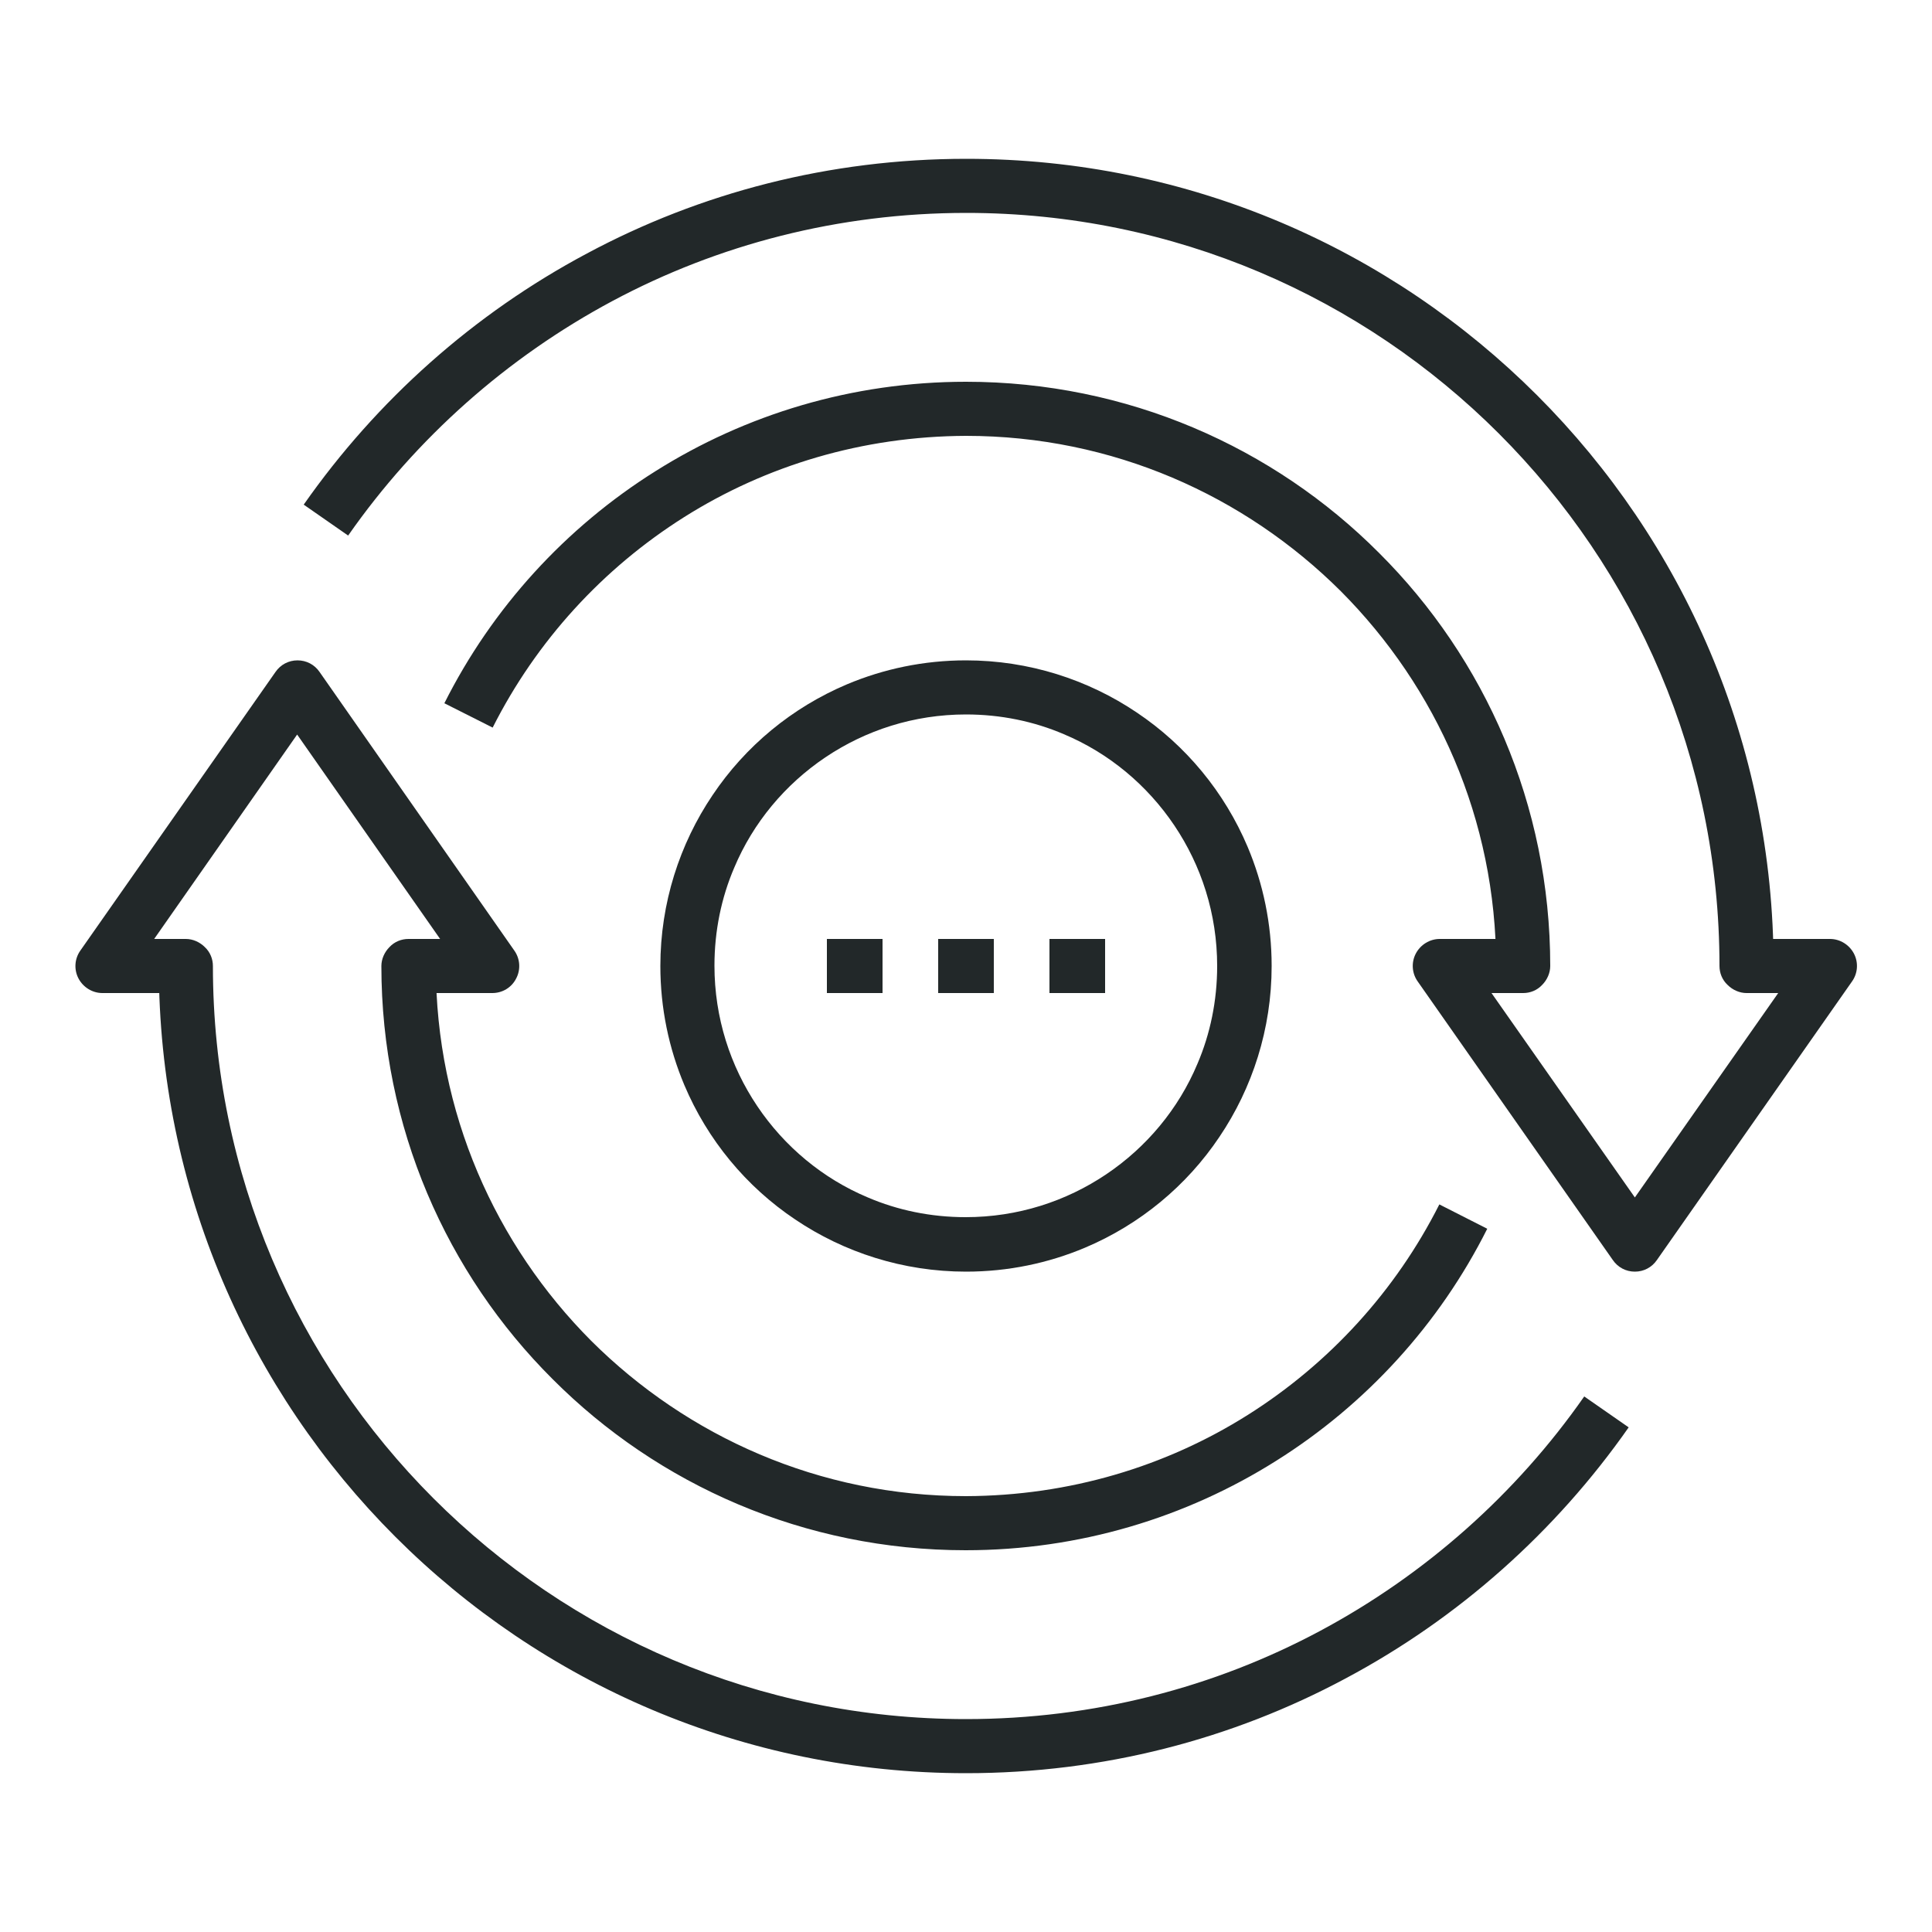 <?xml version="1.0" encoding="utf-8"?>
<!-- Generator: Adobe Illustrator 22.1.0, SVG Export Plug-In . SVG Version: 6.00 Build 0)  -->
<svg version="1.1" id="_x31_6_x5F_system_x5F_update"
	 xmlns="http://www.w3.org/2000/svg" xmlns:xlink="http://www.w3.org/1999/xlink" x="0px" y="0px" viewBox="0 0 500 500"
	 style="enable-background:new 0 0 500 500;" xml:space="preserve">
<style type="text/css">
	.st0{fill:#222829;}
</style>
<g>
	<path class="st0" d="M127.5,188.3c11.3-22.4,28.5-41.2,49.6-54.5c21.1-13.3,46.1-20.9,72.9-21c37.9,0,72.1,15.4,97,40.2
		c24.8,24.9,40.2,59.1,40.2,97h7v-7h-21.6c-2.6,0-5,1.5-6.2,3.8s-1,5.1,0.5,7.2l50.5,72.1c1.3,1.9,3.4,3,5.7,3c2.3,0,4.4-1.1,5.7-3
		l50.5-72.1c1.5-2.1,1.7-4.9,0.5-7.2c-1.2-2.3-3.6-3.8-6.2-3.8H452v7h7c0-57.7-23.4-109.9-61.2-147.7
		C360,64.5,307.8,41.1,250.1,41.1c-35.5,0-68.9,8.8-98.2,24.5c-29.3,15.6-54.4,38-73.3,65l11.5,8c17.6-25.2,41.1-46.1,68.4-60.7
		c27.3-14.6,58.5-22.8,91.6-22.8c53.8,0,102.5,21.8,137.8,57.1c35.3,35.3,57.1,84,57.1,137.8c0,1.8,0.7,3.6,2.1,4.9
		c1.3,1.3,3.1,2.1,4.9,2.1h8.2l-37.1,52.9L386,257h8.2c1.8,0,3.6-0.7,4.9-2.1c1.3-1.3,2.1-3.1,2.1-4.9c0-41.7-16.9-79.6-44.3-106.9
		c-27.3-27.4-65.2-44.3-106.9-44.3c-29.5,0-57.1,8.5-80.3,23.1c-23.3,14.6-42.3,35.4-54.7,60.1L127.5,188.3L127.5,188.3z"/>
	<path class="st0" d="M372.5,311.7c-11.3,22.4-28.5,41.2-49.6,54.5c-21.1,13.3-46.1,20.9-72.9,21c-37.9,0-72.1-15.4-97-40.2
		c-24.8-24.9-40.2-59.1-40.2-97h-7v7h21.6c2.6,0,5-1.4,6.2-3.8c1.2-2.3,1-5.1-0.5-7.2l-50.4-72.1c-1.3-1.9-3.4-3-5.7-3
		c-2.3,0-4.4,1.1-5.7,3L20.8,246c-1.5,2.1-1.7,4.9-0.5,7.2c1.2,2.3,3.6,3.8,6.2,3.8h21.6v-7h-7c0,57.7,23.4,109.9,61.2,147.7
		c37.8,37.8,90.1,61.2,147.7,61.2c35.5,0,68.9-8.8,98.2-24.5c29.3-15.6,54.4-38,73.3-65l-11.5-8c-17.6,25.2-41.1,46.1-68.4,60.7
		c-27.3,14.6-58.5,22.8-91.6,22.8c-53.8,0-102.5-21.8-137.8-57.1c-35.3-35.3-57.1-84-57.1-137.8c0-1.8-0.7-3.6-2.1-4.9
		c-1.3-1.3-3.1-2.1-4.9-2.1h-8.2l37-52.9l37,52.9l-8.2,0c-1.8,0-3.6,0.7-4.9,2.1c-1.3,1.3-2.1,3.1-2.1,4.9
		c0,41.7,16.9,79.6,44.3,106.9c27.3,27.4,65.2,44.3,106.9,44.3c29.5,0,57.1-8.5,80.3-23.1c23.3-14.6,42.3-35.4,54.7-60.1
		L372.5,311.7L372.5,311.7z"/>
	<path class="st0" d="M250,177.9v7c9,0,17.6,1.8,25.3,5.1c11.7,4.9,21.6,13.2,28.6,23.6c7,10.4,11.1,22.9,11.1,36.4
		c0,9-1.8,17.6-5.1,25.3c-4.9,11.7-13.2,21.6-23.6,28.6c-10.4,7-22.9,11.1-36.4,11.1c-9,0-17.6-1.8-25.3-5.1
		c-11.7-4.9-21.6-13.2-28.6-23.6c-7-10.4-11.1-22.9-11.1-36.4c0-9,1.8-17.6,5.1-25.3c4.9-11.7,13.2-21.6,23.6-28.6
		c10.4-7,22.9-11.1,36.4-11.1V177.9v-7c-10.9,0-21.3,2.2-30.8,6.2c-14.2,6-26.3,16-34.8,28.7c-8.5,12.6-13.5,27.9-13.5,44.2
		c0,10.9,2.2,21.3,6.2,30.8c6,14.2,16,26.3,28.7,34.8c12.6,8.5,27.9,13.5,44.2,13.5c10.9,0,21.3-2.2,30.8-6.2
		c14.2-6,26.3-16,34.8-28.7c8.5-12.6,13.5-27.9,13.5-44.2c0-10.9-2.2-21.3-6.2-30.8c-6-14.2-16-26.3-28.7-34.8
		c-12.6-8.5-27.9-13.5-44.2-13.5V177.9z"/>
	<polyline class="st0" points="242.8,257 257.2,257 257.2,243 242.8,243 	"/>
	<polyline class="st0" points="214,257 228.4,257 228.4,243 214,243 	"/>
	<polyline class="st0" points="271.6,257 286,257 286,243 271.6,243 	"/>
</g>
</svg>
